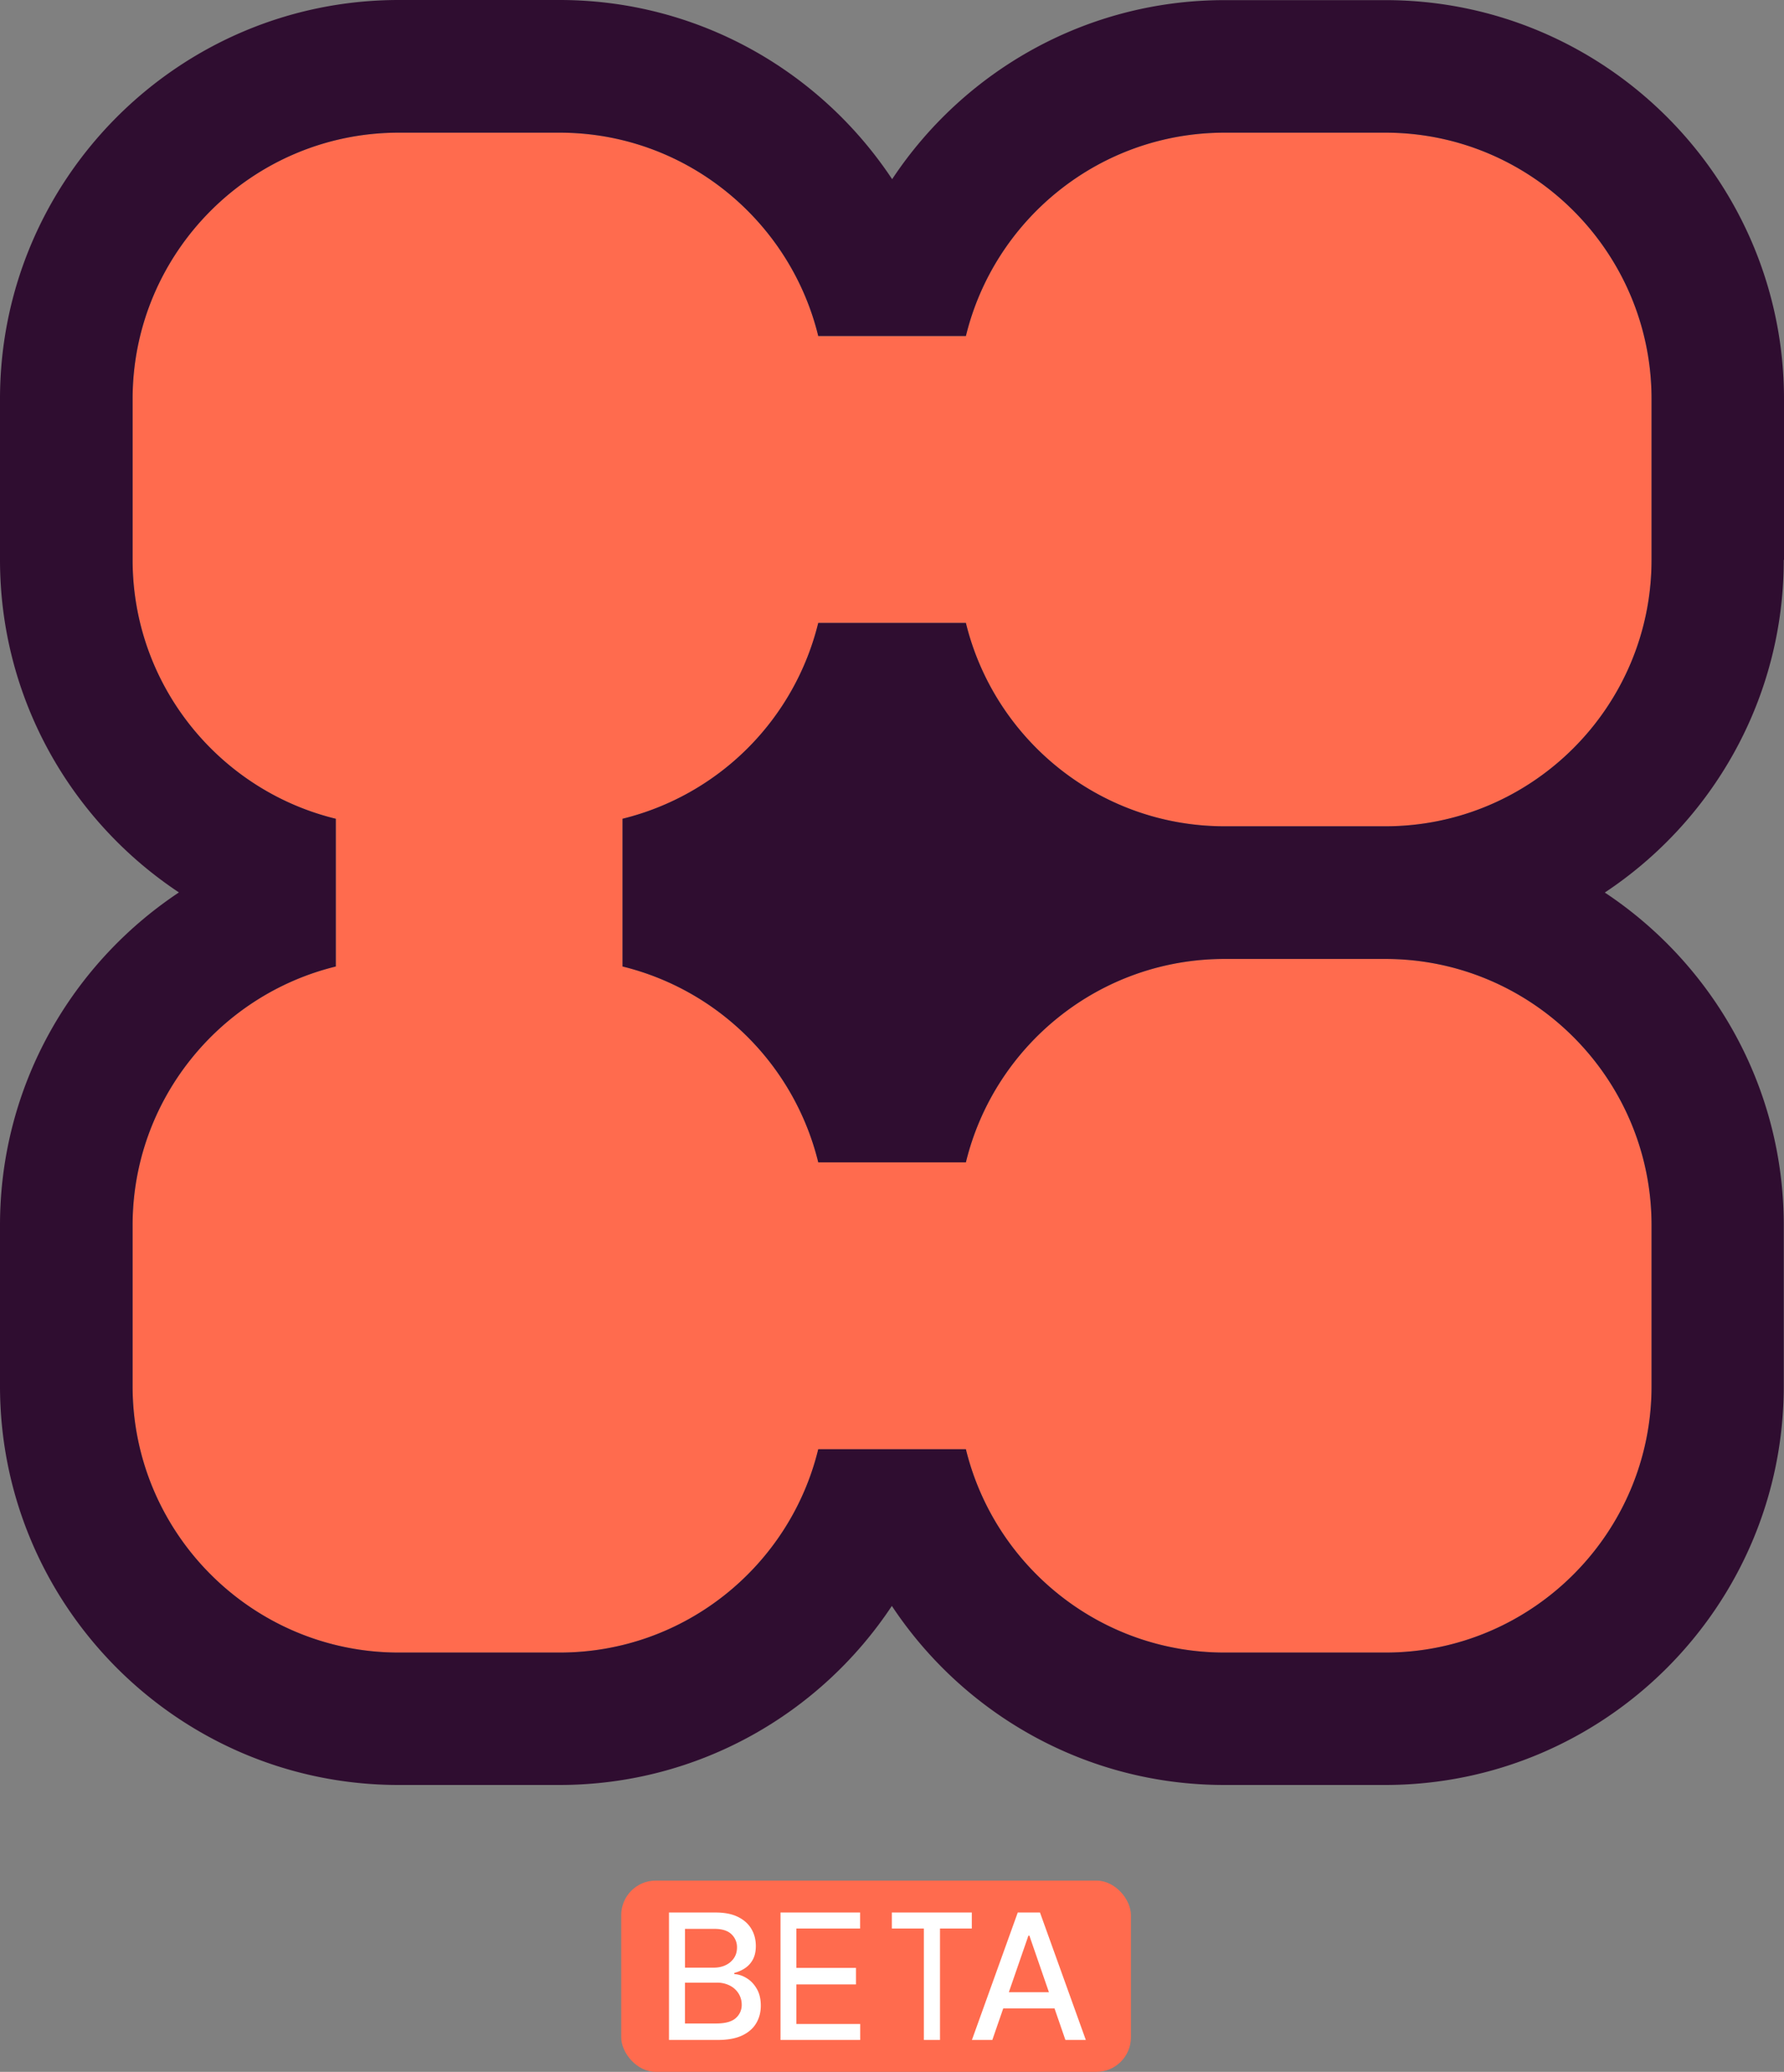 <svg width="112" height="130" viewBox="0 0 112 130" fill="none" xmlns="http://www.w3.org/2000/svg"><rect x="0" y="0" width="112" height="130" fill="#808080" stroke="none"/><rect x="39" y="118" width="32" height="12" rx="2.167" fill="#FF6B4E"/><path d="M42 128v-7.998h2.929c.568 0 1.038.094 1.41.281.372.185.65.436.836.754.184.315.277.67.277 1.066 0 .333-.061.614-.184.843a1.508 1.508 0 0 1-.492.547 2.142 2.142 0 0 1-.672.297v.078c.266.013.525.099.778.258.255.156.466.379.632.668.167.289.25.64.25 1.054 0 .409-.096.776-.289 1.101-.19.323-.484.58-.882.77-.399.187-.908.281-1.527.281H42Zm1.002-1.035h1.947c.578 0 .992-.112 1.241-.336a1.08 1.08 0 0 0 .375-.839 1.32 1.32 0 0 0-.191-.696 1.372 1.372 0 0 0-.547-.503 1.752 1.752 0 0 0-.835-.188h-1.99v2.562Zm0-3.503h1.822c.27 0 .514-.052.73-.156.219-.104.392-.25.52-.438.13-.19.195-.414.195-.671a1.11 1.11 0 0 0-.348-.832c-.232-.224-.587-.336-1.066-.336h-1.852v2.433ZM55.99 121.008v-1.006h5.02v1.006h-1.996V128H58v-6.992h-2.01ZM62.298 128h-1.281l2.878-7.998h1.395L68.168 128h-1.281l-2.261-6.545h-.063L62.298 128Zm.223-2.996h4.155v1.015h-4.155v-1.015ZM49 128v-7.998h4.998v1.006h-4v2.47h3.74v1.035h-3.74v2.482h4.005V128H49Z" fill="#fff"/><path d="M103.685 35.133c0 9.213-7.5 16.714-16.712 16.714H76.88c-7.851 0-14.455-5.446-16.24-12.76h-9.27a16.771 16.771 0 0 1-12.286 12.287v9.27A16.771 16.771 0 0 1 51.37 72.931h9.27c1.777-7.313 8.38-12.76 16.24-12.76h10.093c9.212 0 16.712 7.501 16.712 16.714V86.98c0 9.213-7.5 16.714-16.712 16.714H76.88c-7.851 0-14.455-5.447-16.24-12.76h-9.27c-1.777 7.313-8.38 12.76-16.24 12.76H25.037c-9.212 0-16.712-7.501-16.712-16.714V76.885c0-7.851 5.446-14.455 12.759-16.24v-9.271c-7.313-1.777-12.76-8.381-12.76-16.241V25.039c0-9.213 7.501-16.714 16.714-16.714H35.13c7.851 0 14.455 5.447 16.24 12.76h9.27c1.777-7.313 8.38-12.76 16.24-12.76h10.093c9.212 0 16.712 7.501 16.712 16.714v10.094Z" fill="#FF6B4E"/><path d="M112 35.132V25.038C112 11.235 100.774.008 86.972.008H76.879c-8.707 0-16.387 4.468-20.87 11.235C51.515 4.468 43.835 0 35.128 0H25.037C11.226 0 0 11.227 0 25.03v10.094c0 8.707 4.468 16.388 11.234 20.872C4.468 60.488 0 68.169 0 76.876V86.97C0 100.773 11.226 112 25.028 112h10.093c8.707 0 16.387-4.468 20.87-11.235C60.477 107.532 68.157 112 76.863 112h10.093c13.803 0 25.029-11.227 25.029-25.03V76.876c0-8.707-4.468-16.388-11.235-20.872 6.767-4.484 11.235-12.164 11.235-20.872H112Zm-8.316 0c0 9.213-7.5 16.714-16.712 16.714H76.879c-7.851 0-14.455-5.446-16.24-12.76h-9.27a16.771 16.771 0 0 1-12.286 12.287v9.27A16.771 16.771 0 0 1 51.37 72.93h9.27c1.777-7.313 8.38-12.76 16.24-12.76h10.093c9.212 0 16.712 7.501 16.712 16.714v10.094c0 9.213-7.5 16.714-16.712 16.714H76.879c-7.851 0-14.455-5.446-16.24-12.76h-9.27c-1.777 7.314-8.38 12.76-16.24 12.76H25.037c-9.213 0-16.713-7.501-16.713-16.714V76.884c0-7.851 5.446-14.455 12.758-16.24v-9.27C13.77 49.595 8.325 42.991 8.325 35.131V25.038c0-9.213 7.5-16.714 16.712-16.714H35.13c7.851 0 14.455 5.447 16.24 12.76h9.27c1.777-7.313 8.38-12.76 16.24-12.76h10.093c9.212 0 16.712 7.501 16.712 16.714v10.094Z" fill="#2F0D30"/></svg>
